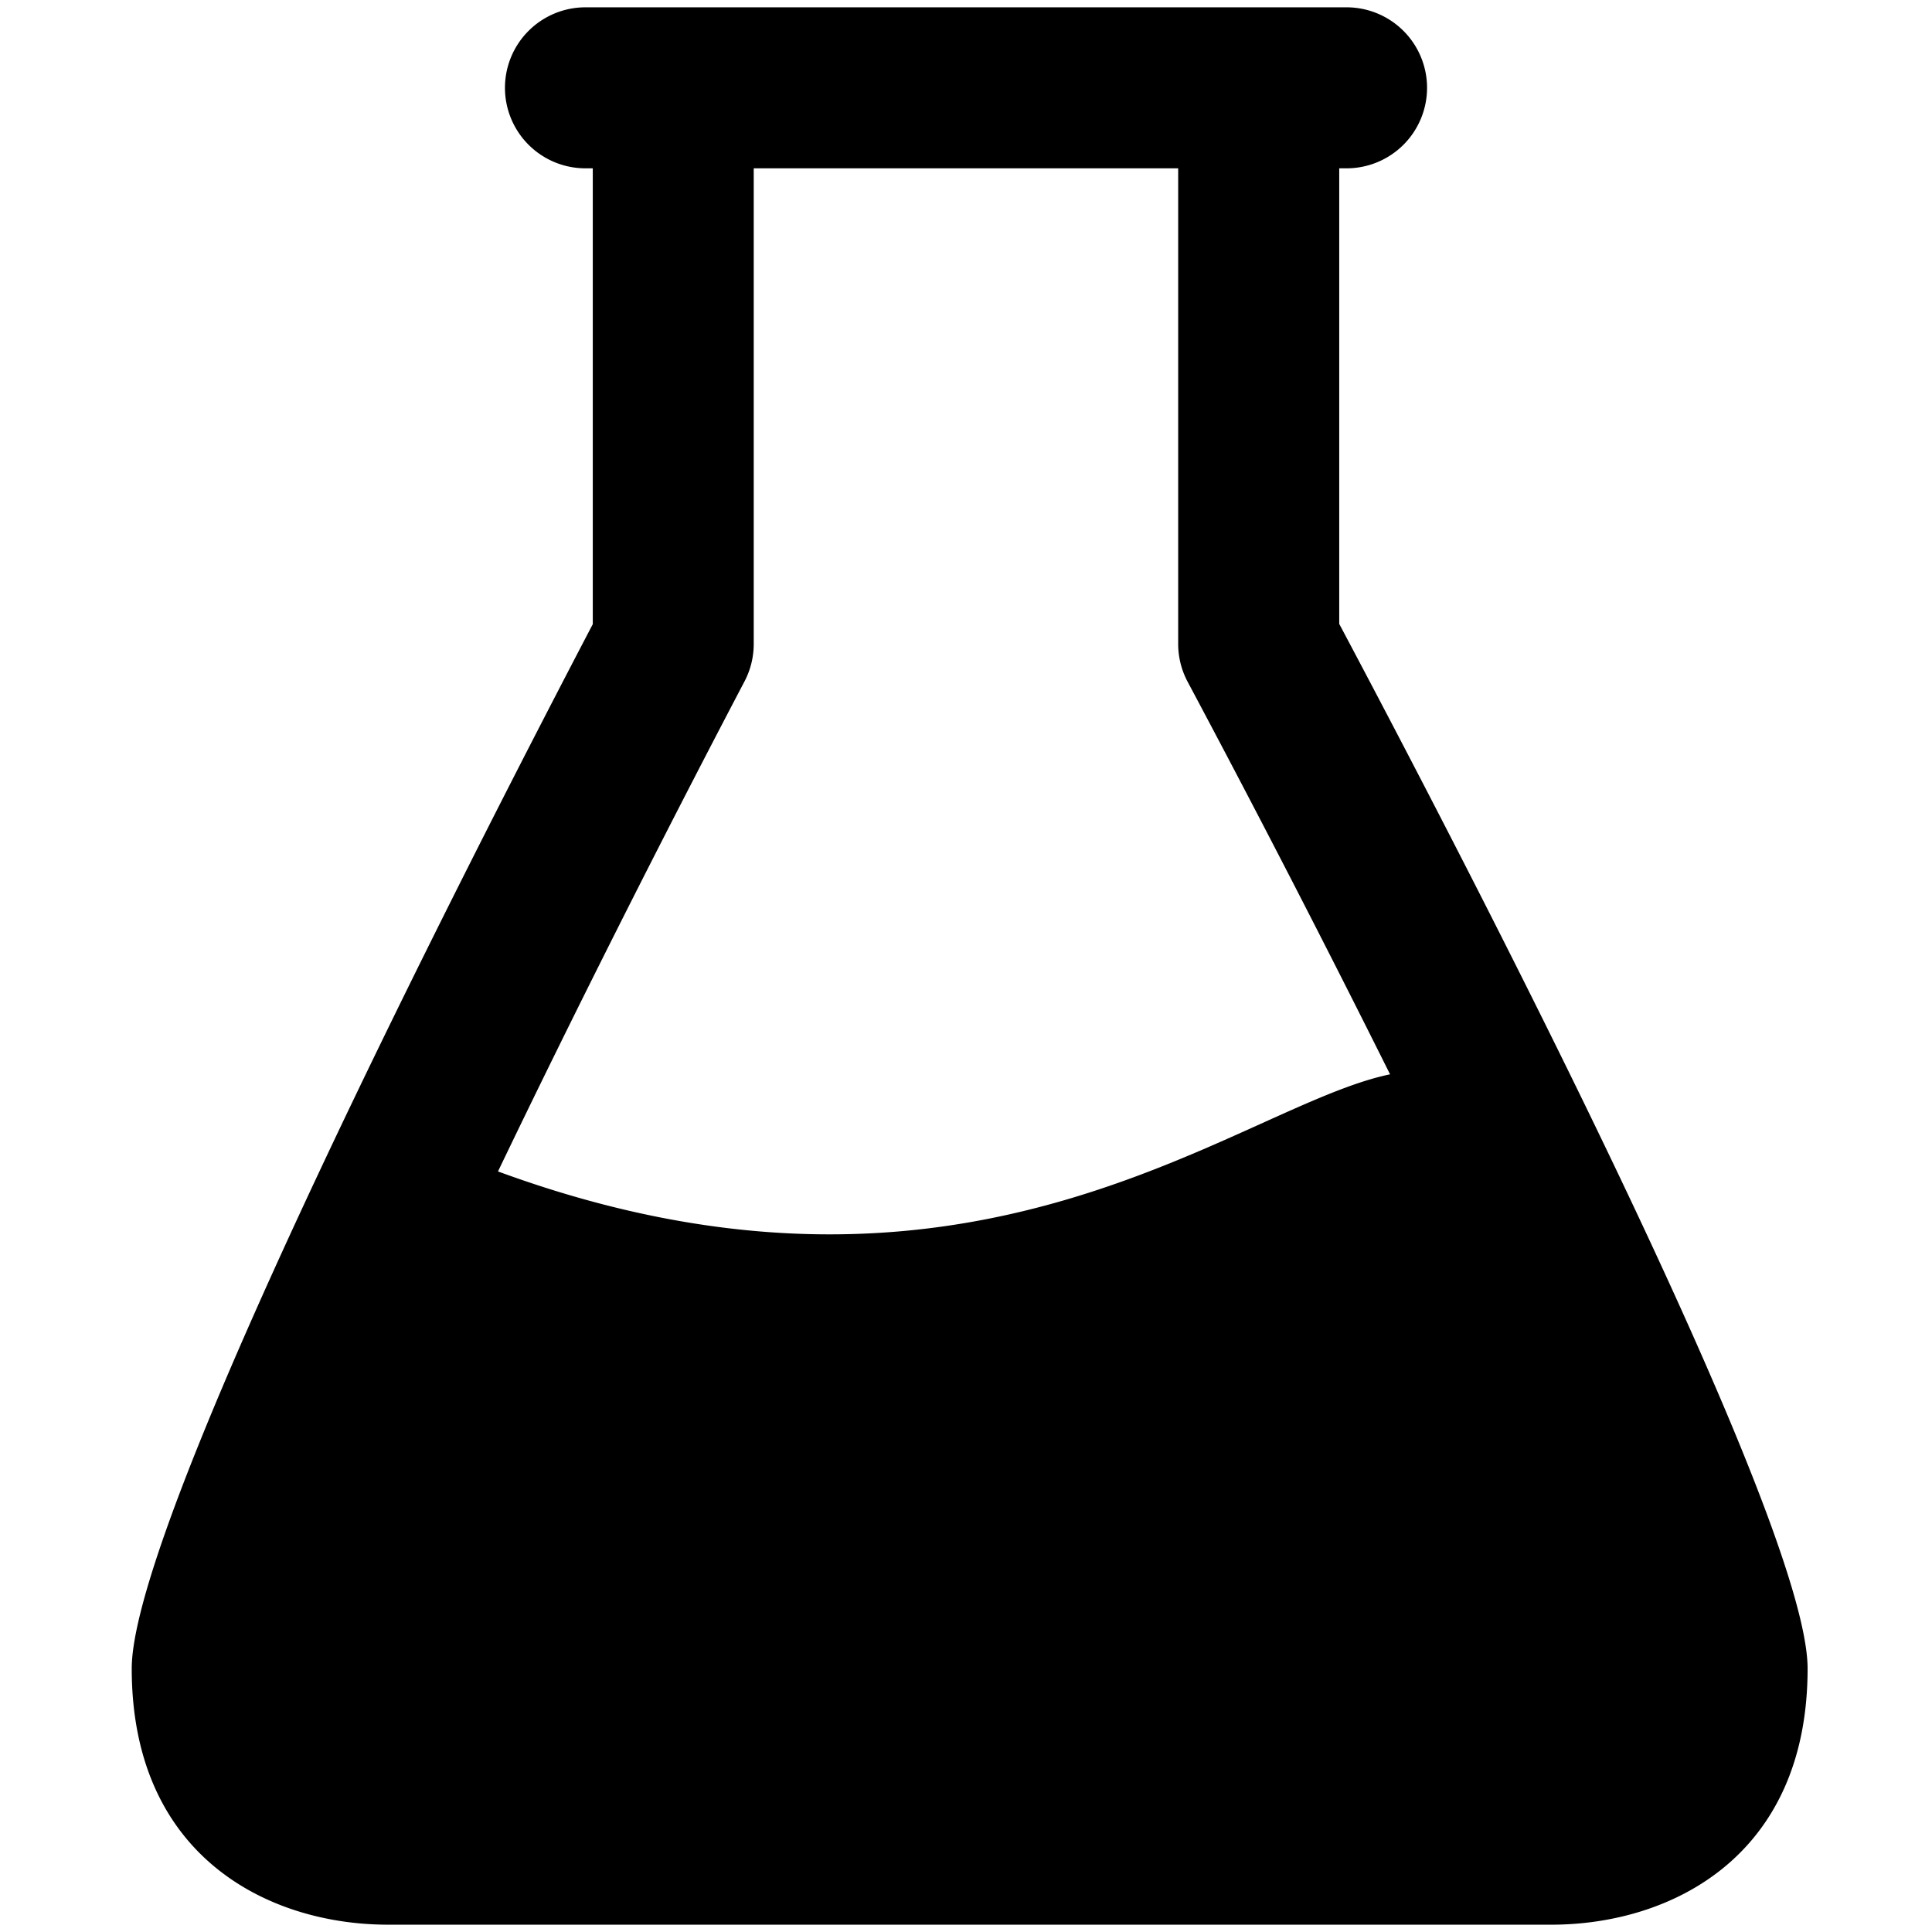 <svg xmlns="http://www.w3.org/2000/svg" viewBox="0 0 264 264">
    <path d="M53.001 262.999c-16.144 0-35-9.166-35-35 0-20.517 46.627-111.426 63-142.707V23h-1a11 11 0 0 1-11-11 11 11 0 0 1 11-11h104a11 11 0 0 1 11 11 11 11 0 0 1-11 11h-1v62.254c16.646 31.312 64 122.2 64 142.746 0 25.834-18.854 35-35 35Zm110.344-105.491c10.91-4.631 19.609-9.262 26.6-10.705a2189.083 2189.083 0 0 0-27.651-53.626 10.987 10.987 0 0 1-1.3-5.177V23h-58v65a11 11 0 0 1-1.261 5.114c-11.67 22.229-23.525 45.784-33.684 66.958 43.167 15.851 73.601 6.643 95.295-2.564Z"/>
</svg>
